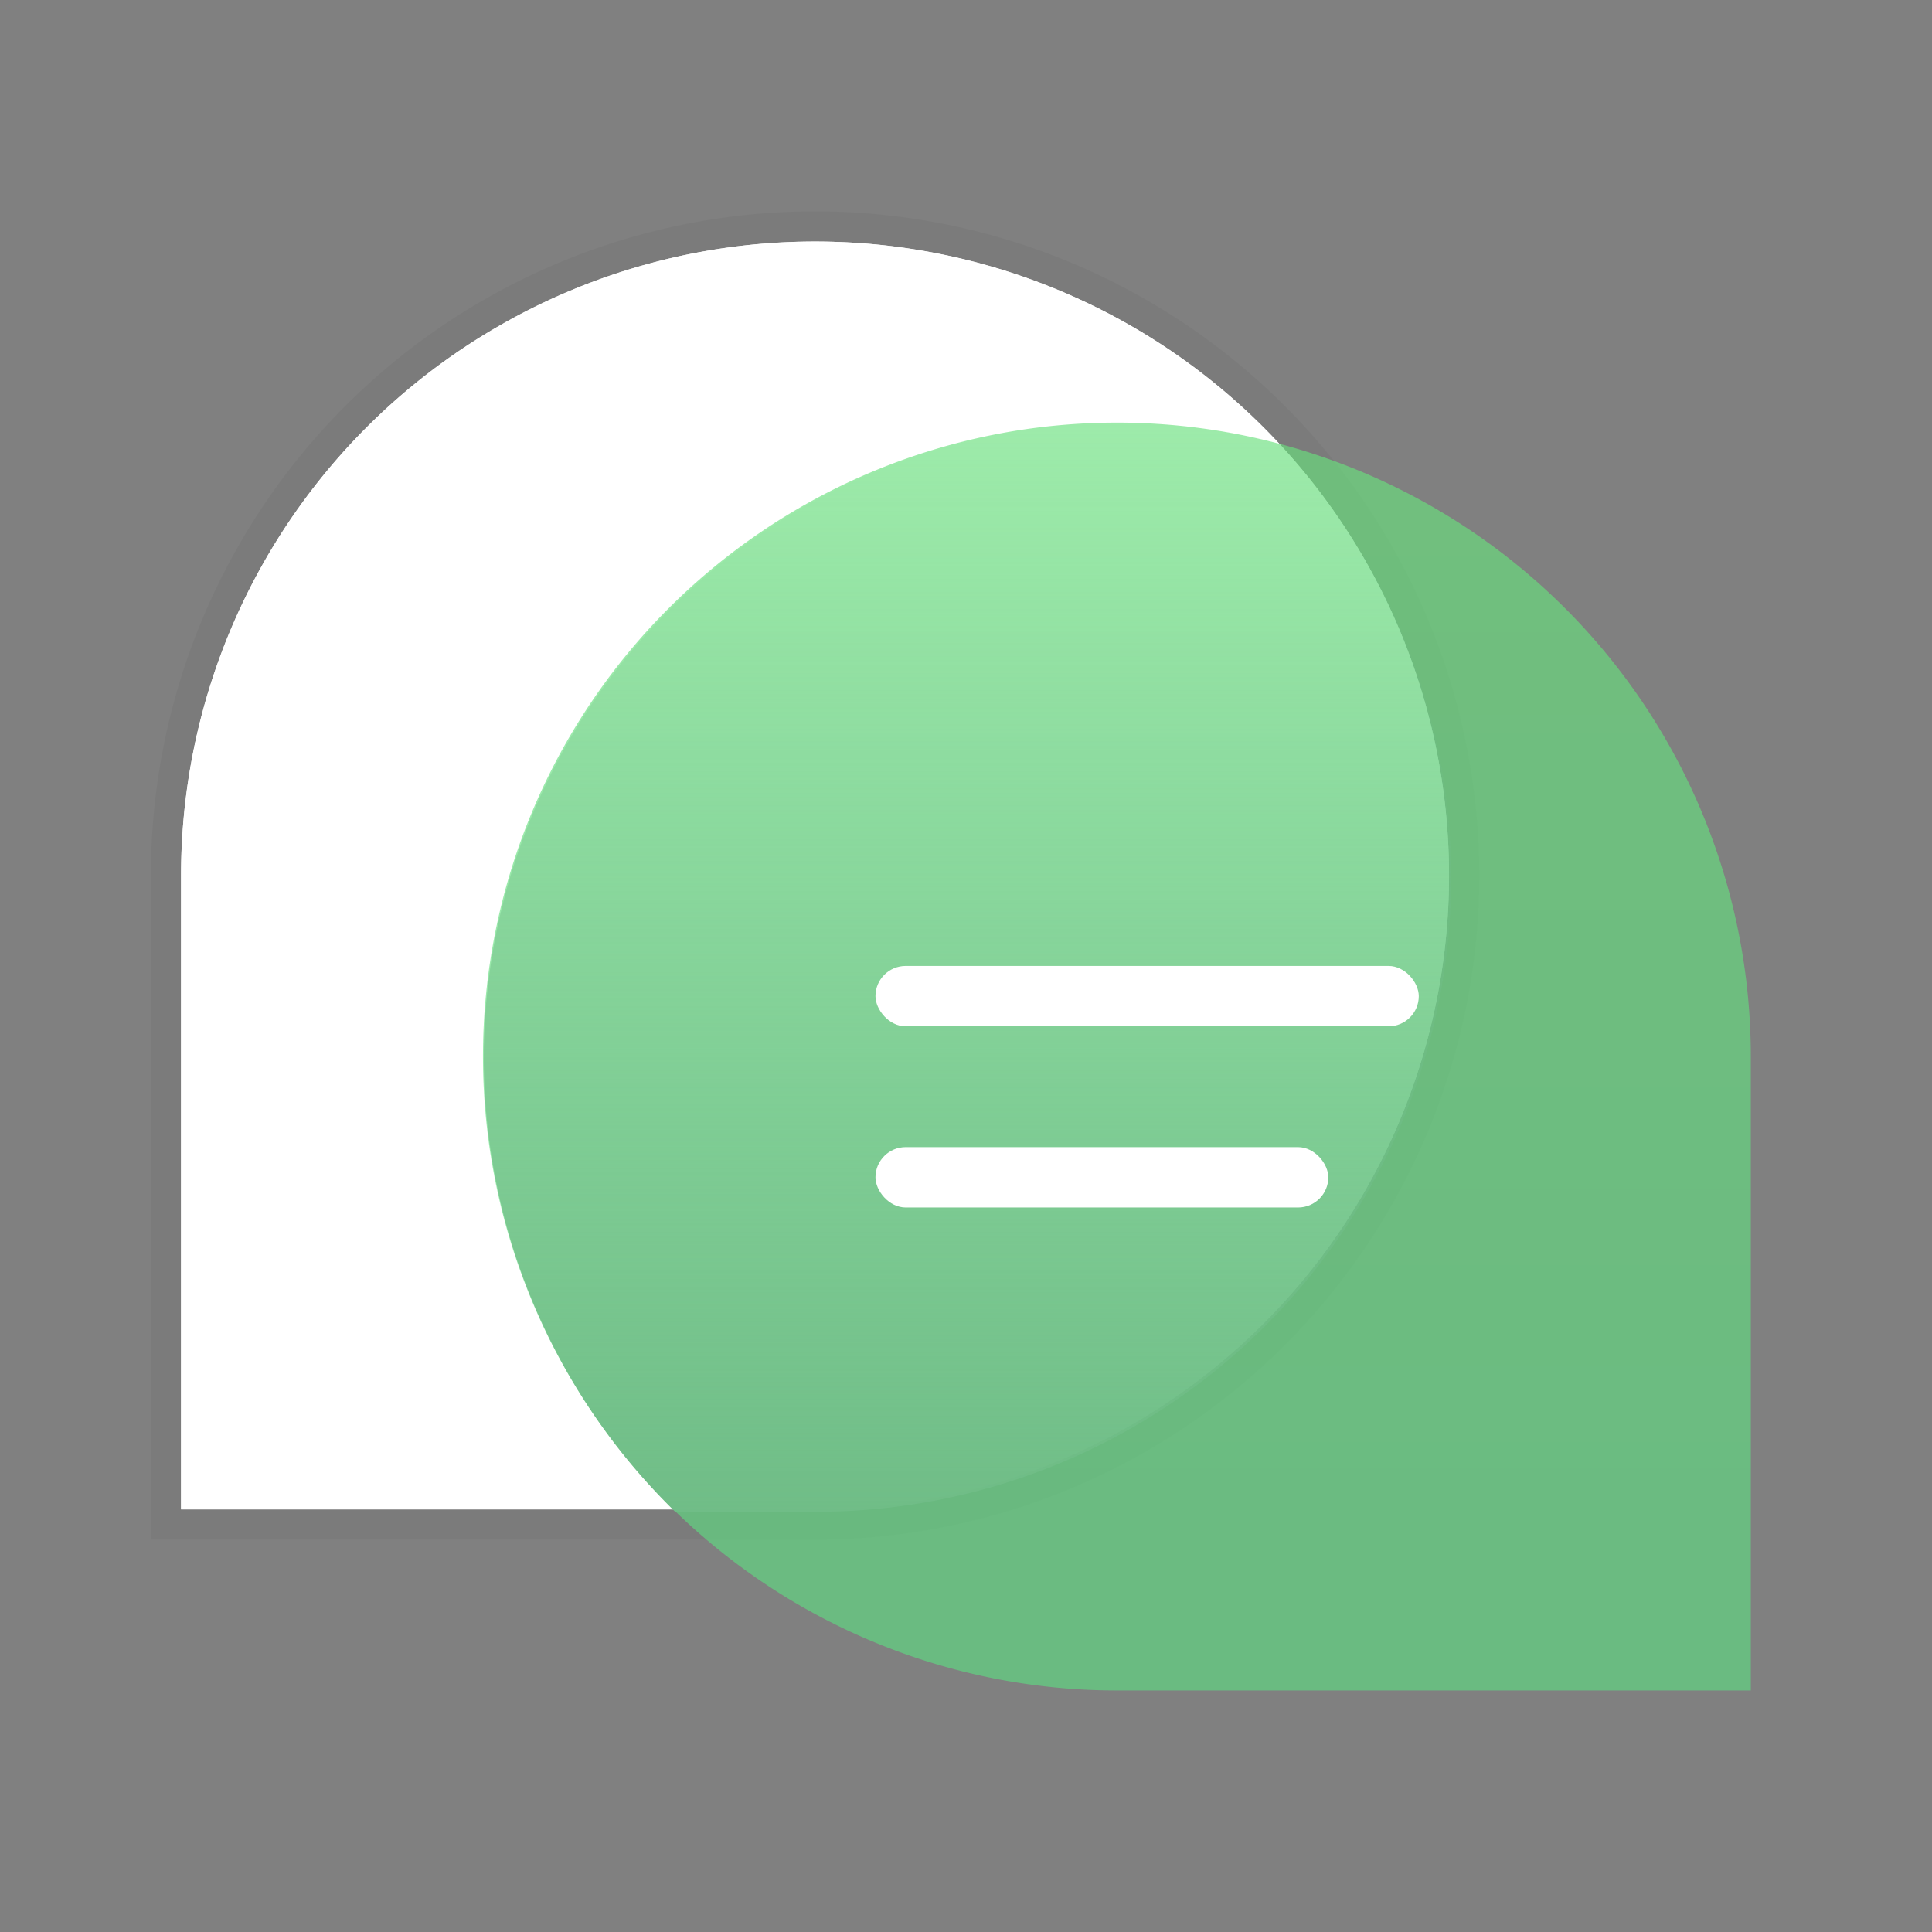 <?xml version="1.0" encoding="UTF-8" standalone="no"?>
<!-- Created with Inkscape (http://www.inkscape.org/) -->

<svg
   xmlns:dc="http://purl.org/dc/elements/1.1/"
   xmlns:cc="http://creativecommons.org/ns#"
   xmlns:rdf="http://www.w3.org/1999/02/22-rdf-syntax-ns#"
   xmlns:svg="http://www.w3.org/2000/svg"
   xmlns="http://www.w3.org/2000/svg"
   xmlns:xlink="http://www.w3.org/1999/xlink"
   xmlns:sodipodi="http://sodipodi.sourceforge.net/DTD/sodipodi-0.dtd"
   xmlns:inkscape="http://www.inkscape.org/namespaces/inkscape"
   width="64"
   height="64"
   viewBox="0 0 16.933 16.933"
   version="1.1"
   id="svg4572"
   inkscape:version="0.92.2 2405546, 2018-03-11"
   sodipodi:docname="polari.svg">
  <rect x="0" y="0" width="16.933" height="16.933" fill="#808080" stroke="none"/>
  <title
     id="title4611">Canvas icon theme</title>
  <defs
     id="defs4566">
    <linearGradient
       inkscape:collect="always"
       id="linearGradient876">
      <stop
         style="stop-color:#70bd87;stop-opacity:1;"
         offset="0"
         id="stop872" />
      <stop
         style="stop-color:#70bd87;stop-opacity:0;"
         offset="1"
         id="stop874" />
    </linearGradient>
    <linearGradient
       inkscape:collect="always"
       id="linearGradient838">
      <stop
         style="stop-color:#69e17c;stop-opacity:1;"
         offset="0"
         id="stop834" />
      <stop
         style="stop-color:#5eda82;stop-opacity:1"
         offset="1"
         id="stop836" />
    </linearGradient>
    <linearGradient
       inkscape:collect="always"
       xlink:href="#linearGradient838"
       id="linearGradient840"
       x1="10.583"
       y1="283.506"
       x2="10.583"
       y2="294.619"
       gradientUnits="userSpaceOnUse" />
    <linearGradient
       inkscape:collect="always"
       xlink:href="#linearGradient876"
       id="linearGradient878"
       x1="27"
       y1="50"
       x2="27"
       y2="14"
       gradientUnits="userSpaceOnUse" />
  </defs>
  <sodipodi:namedview
     id="base"
     pagecolor="#ffffff"
     bordercolor="#666666"
     borderopacity="1.0"
     inkscape:pageopacity="0.0"
     inkscape:pageshadow="2"
     inkscape:zoom="11.2"
     inkscape:cx="15.502717"
     inkscape:cy="25.834311"
     inkscape:document-units="px"
     inkscape:current-layer="layer1"
     showgrid="true"
     units="px"
     width="64px"
     showguides="true"
     inkscape:guide-bbox="true"
     inkscape:window-width="1920"
     inkscape:window-height="1021"
     inkscape:window-x="0"
     inkscape:window-y="29"
     inkscape:window-maximized="1"
     inkscape:snap-bbox="true"
     inkscape:bbox-nodes="true"
     inkscape:snap-bbox-edge-midpoints="true">
    <inkscape:grid
       type="xygrid"
       id="grid4582" />
    <sodipodi:guide
       position="1.058,15.875"
       orientation="0,1"
       id="guide4584"
       inkscape:locked="false" />
    <sodipodi:guide
       position="1.058,1.058"
       orientation="1,0"
       id="guide4586"
       inkscape:locked="false" />
    <sodipodi:guide
       position="15.875,15.875"
       orientation="1,0"
       id="guide4588"
       inkscape:locked="false" />
    <sodipodi:guide
       position="1.058,1.058"
       orientation="0,1"
       id="guide4590"
       inkscape:locked="false" />
    <sodipodi:guide
       position="8.467,8.467"
       orientation="0,1"
       id="guide822"
       inkscape:locked="false" />
    <sodipodi:guide
       position="8.467,8.467"
       orientation="1,0"
       id="guide824"
       inkscape:locked="false" />
  </sodipodi:namedview>
  <g
     inkscape:label="Layer 1"
     inkscape:groupmode="layer"
     id="layer1"
     transform="translate(0,-280.067)">
    <g
       id="g828"
       transform="translate(-0.794,0.265)">
      <path
         inkscape:connector-curvature="0"
         id="path13"
         d="M 7.937,281.919 A 5.556,5.556 0 0 0 2.381,287.475 v 5.556 H 7.937 A 5.556,5.556 0 0 0 13.494,287.475 5.556,5.556 0 0 0 7.937,281.919 Z"
         style="opacity:1;fill:#ffffff;fill-opacity:1;stroke:#000000;stroke-width:0.529;stroke-miterlimit:4;stroke-dasharray:none;stroke-opacity:0.039;paint-order:stroke markers fill" />
      <path
         style="opacity:1;fill:#ffffff;fill-opacity:1;stroke:none;stroke-width:0.529;stroke-miterlimit:4;stroke-dasharray:none;stroke-opacity:0.039;paint-order:stroke markers fill"
         d="M 7.937,281.919 A 5.556,5.556 0 0 0 2.381,287.475 v 5.556 H 7.937 A 5.556,5.556 0 0 0 13.494,287.475 5.556,5.556 0 0 0 7.937,281.919 Z"
         id="path837"
         inkscape:connector-curvature="0" />
      <path
         style="opacity:0.65;fill:url(#linearGradient840);fill-opacity:1;stroke:none;stroke-width:0.397;stroke-miterlimit:4;stroke-dasharray:none;stroke-opacity:0.039;paint-order:stroke markers fill"
         d="m 10.583,283.506 a 5.556,5.556 0 0 1 5.556,5.556 v 5.556 h -5.556 a 5.556,5.556 0 0 1 -5.556,-5.556 5.556,5.556 0 0 1 5.556,-5.556 z"
         id="path824"
         inkscape:connector-curvature="0" />
    </g>
    <path
       style="opacity:1;fill:url(#linearGradient878);fill-opacity:1;stroke:none;stroke-width:2;stroke-miterlimit:4;stroke-dasharray:none;stroke-opacity:0.039;paint-order:stroke markers fill"
       d="M 37 14 A 21 21 0 0 0 16 35 A 21 21 0 0 0 22.332 50 L 27 50 A 21 21 0 0 0 48 29 A 21 21 0 0 0 42.365 14.723 A 21 21 0 0 0 37 14 z "
       transform="matrix(0.265,0,0,0.265,0,280.067)"
       id="path861" />
    <rect
       style="opacity:1;fill:#ffffff;fill-opacity:1;stroke:none;stroke-width:0.445;stroke-miterlimit:4;stroke-dasharray:none;stroke-opacity:0.039;paint-order:stroke markers fill"
       id="rect830"
       width="4.762"
       height="0.529"
       x="7.673"
       y="288.533"
       ry="0.265" />
    <rect
       ry="0.265"
       y="290.121"
       x="7.673"
       height="0.529"
       width="3.969"
       id="rect832"
       style="opacity:1;fill:#ffffff;fill-opacity:1;stroke:none;stroke-width:0.406;stroke-miterlimit:4;stroke-dasharray:none;stroke-opacity:0.039;paint-order:stroke markers fill" />
  </g>
</svg>
